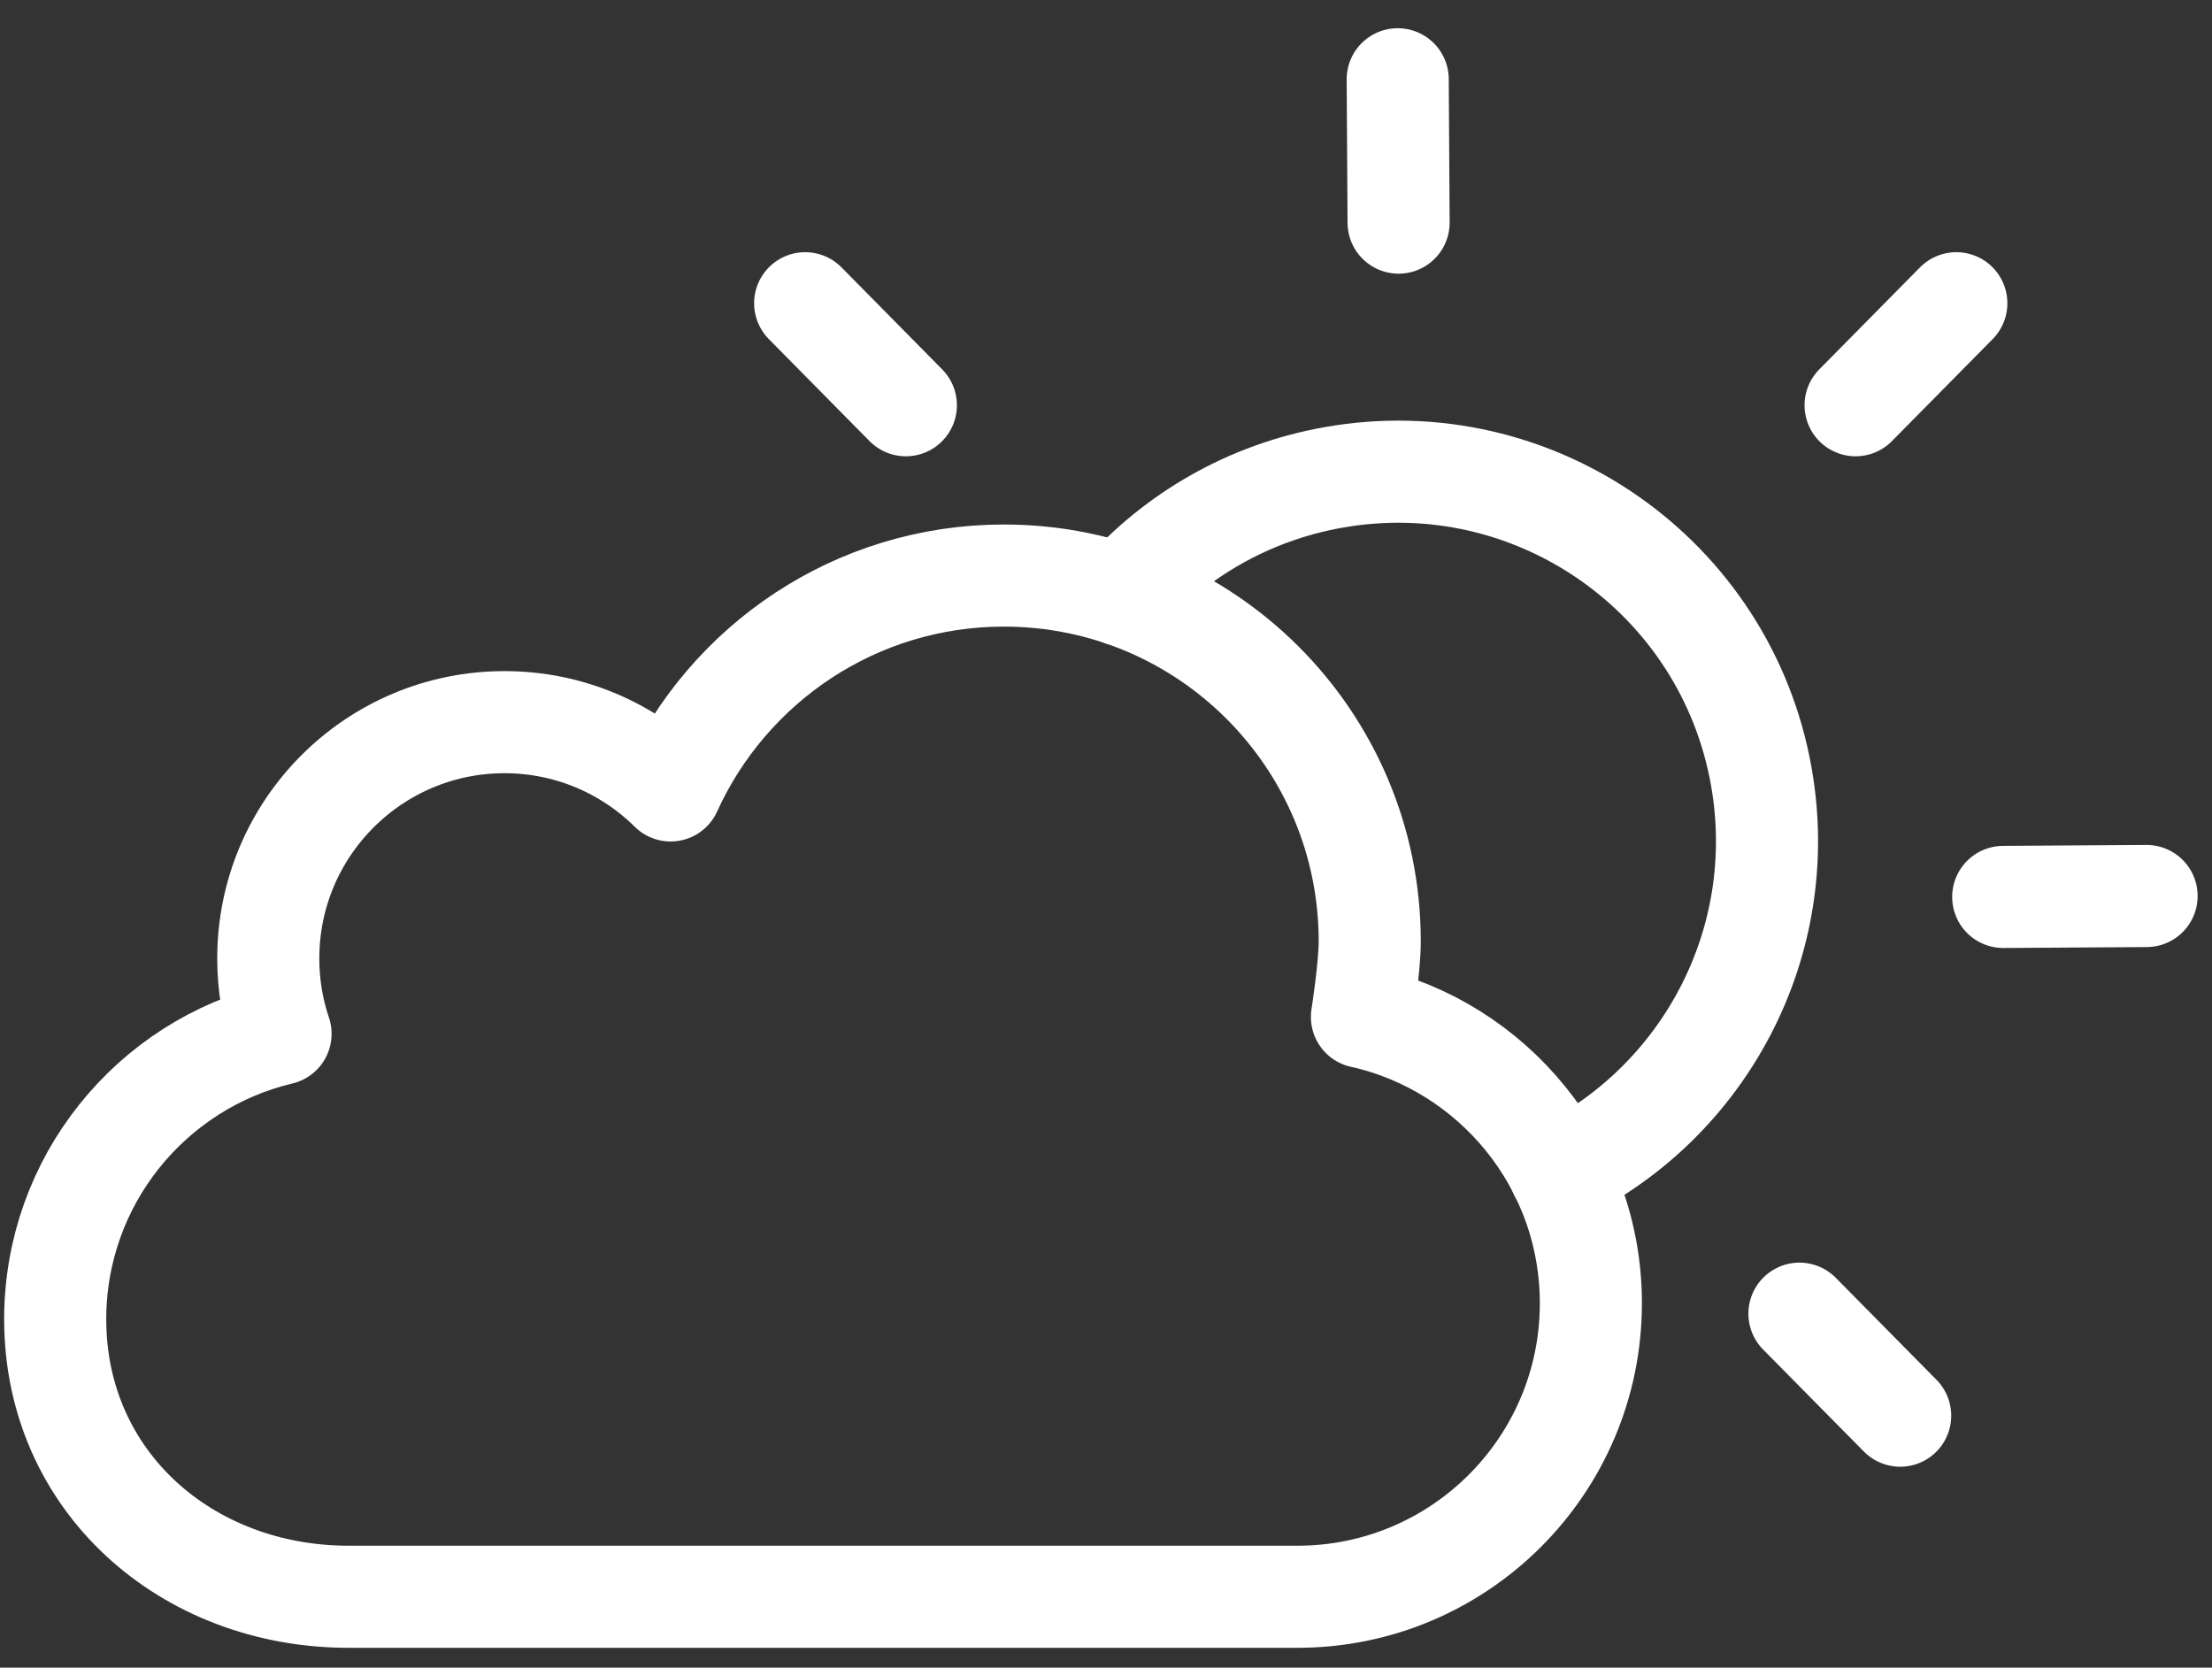 <?xml version="1.0" encoding="UTF-8" standalone="no"?><!DOCTYPE svg PUBLIC "-//W3C//DTD SVG 1.1//EN" "http://www.w3.org/Graphics/SVG/1.1/DTD/svg11.dtd"><svg width="100%" height="100%" viewBox="0 0 65 49" version="1.1" xmlns="http://www.w3.org/2000/svg" xmlns:xlink="http://www.w3.org/1999/xlink" xml:space="preserve" xmlns:serif="http://www.serif.com/" style="fill-rule:evenodd;clip-rule:evenodd;stroke-linecap:round;stroke-linejoin:round;stroke-miterlimit:10;"><rect x="0" y="0" width="65" height="49" fill="#333333" stroke="none"/><g><path d="M40.021,29.879c3.85,0.864 6.727,4.303 6.727,8.414c-0,4.763 -3.862,8.624 -8.624,8.624l-27.878,-0c-4.763,-0 -8.624,-3.388 -8.624,-8.152c-0,-4.073 2.824,-7.488 6.622,-8.389c-0.235,-0.695 -0.361,-1.44 -0.361,-2.215c-0,-3.833 3.108,-6.942 6.942,-6.942c1.903,-0 3.627,0.766 4.881,2.006l0.001,-0.001c1.689,-3.722 5.439,-6.313 9.793,-6.313c5.937,-0 10.75,4.813 10.75,10.75c-0,0.761 -0.229,2.22 -0.229,2.22l-0,-0.002Z" style="fill:none;fill-rule:nonzero;stroke:#fff;stroke-width:3px;"/><path d="M32.981,17.488c1.565,-1.756 3.711,-3.02 6.207,-3.461c5.898,-1.044 11.525,2.892 12.568,8.79c0.864,4.876 -1.677,9.567 -5.916,11.636" style="fill:none;fill-rule:nonzero;stroke:#fff;stroke-width:3px;"/><path d="M41.098,6.541l-0.026,-4.212" style="fill:none;fill-rule:nonzero;stroke:#fff;stroke-width:3px;"/><path d="M58.865,26.354l4.213,-0.027" style="fill:none;fill-rule:nonzero;stroke:#fff;stroke-width:3px;"/><path d="M54.527,11.907l2.96,-2.997" style="fill:none;fill-rule:nonzero;stroke:#fff;stroke-width:3px;"/><path d="M26.619,11.907l-2.959,-2.997" style="fill:none;fill-rule:nonzero;stroke:#fff;stroke-width:3px;"/><path d="M55.837,41.596l-2.96,-2.997" style="fill:none;fill-rule:nonzero;stroke:#fff;stroke-width:3px;"/></g></svg>